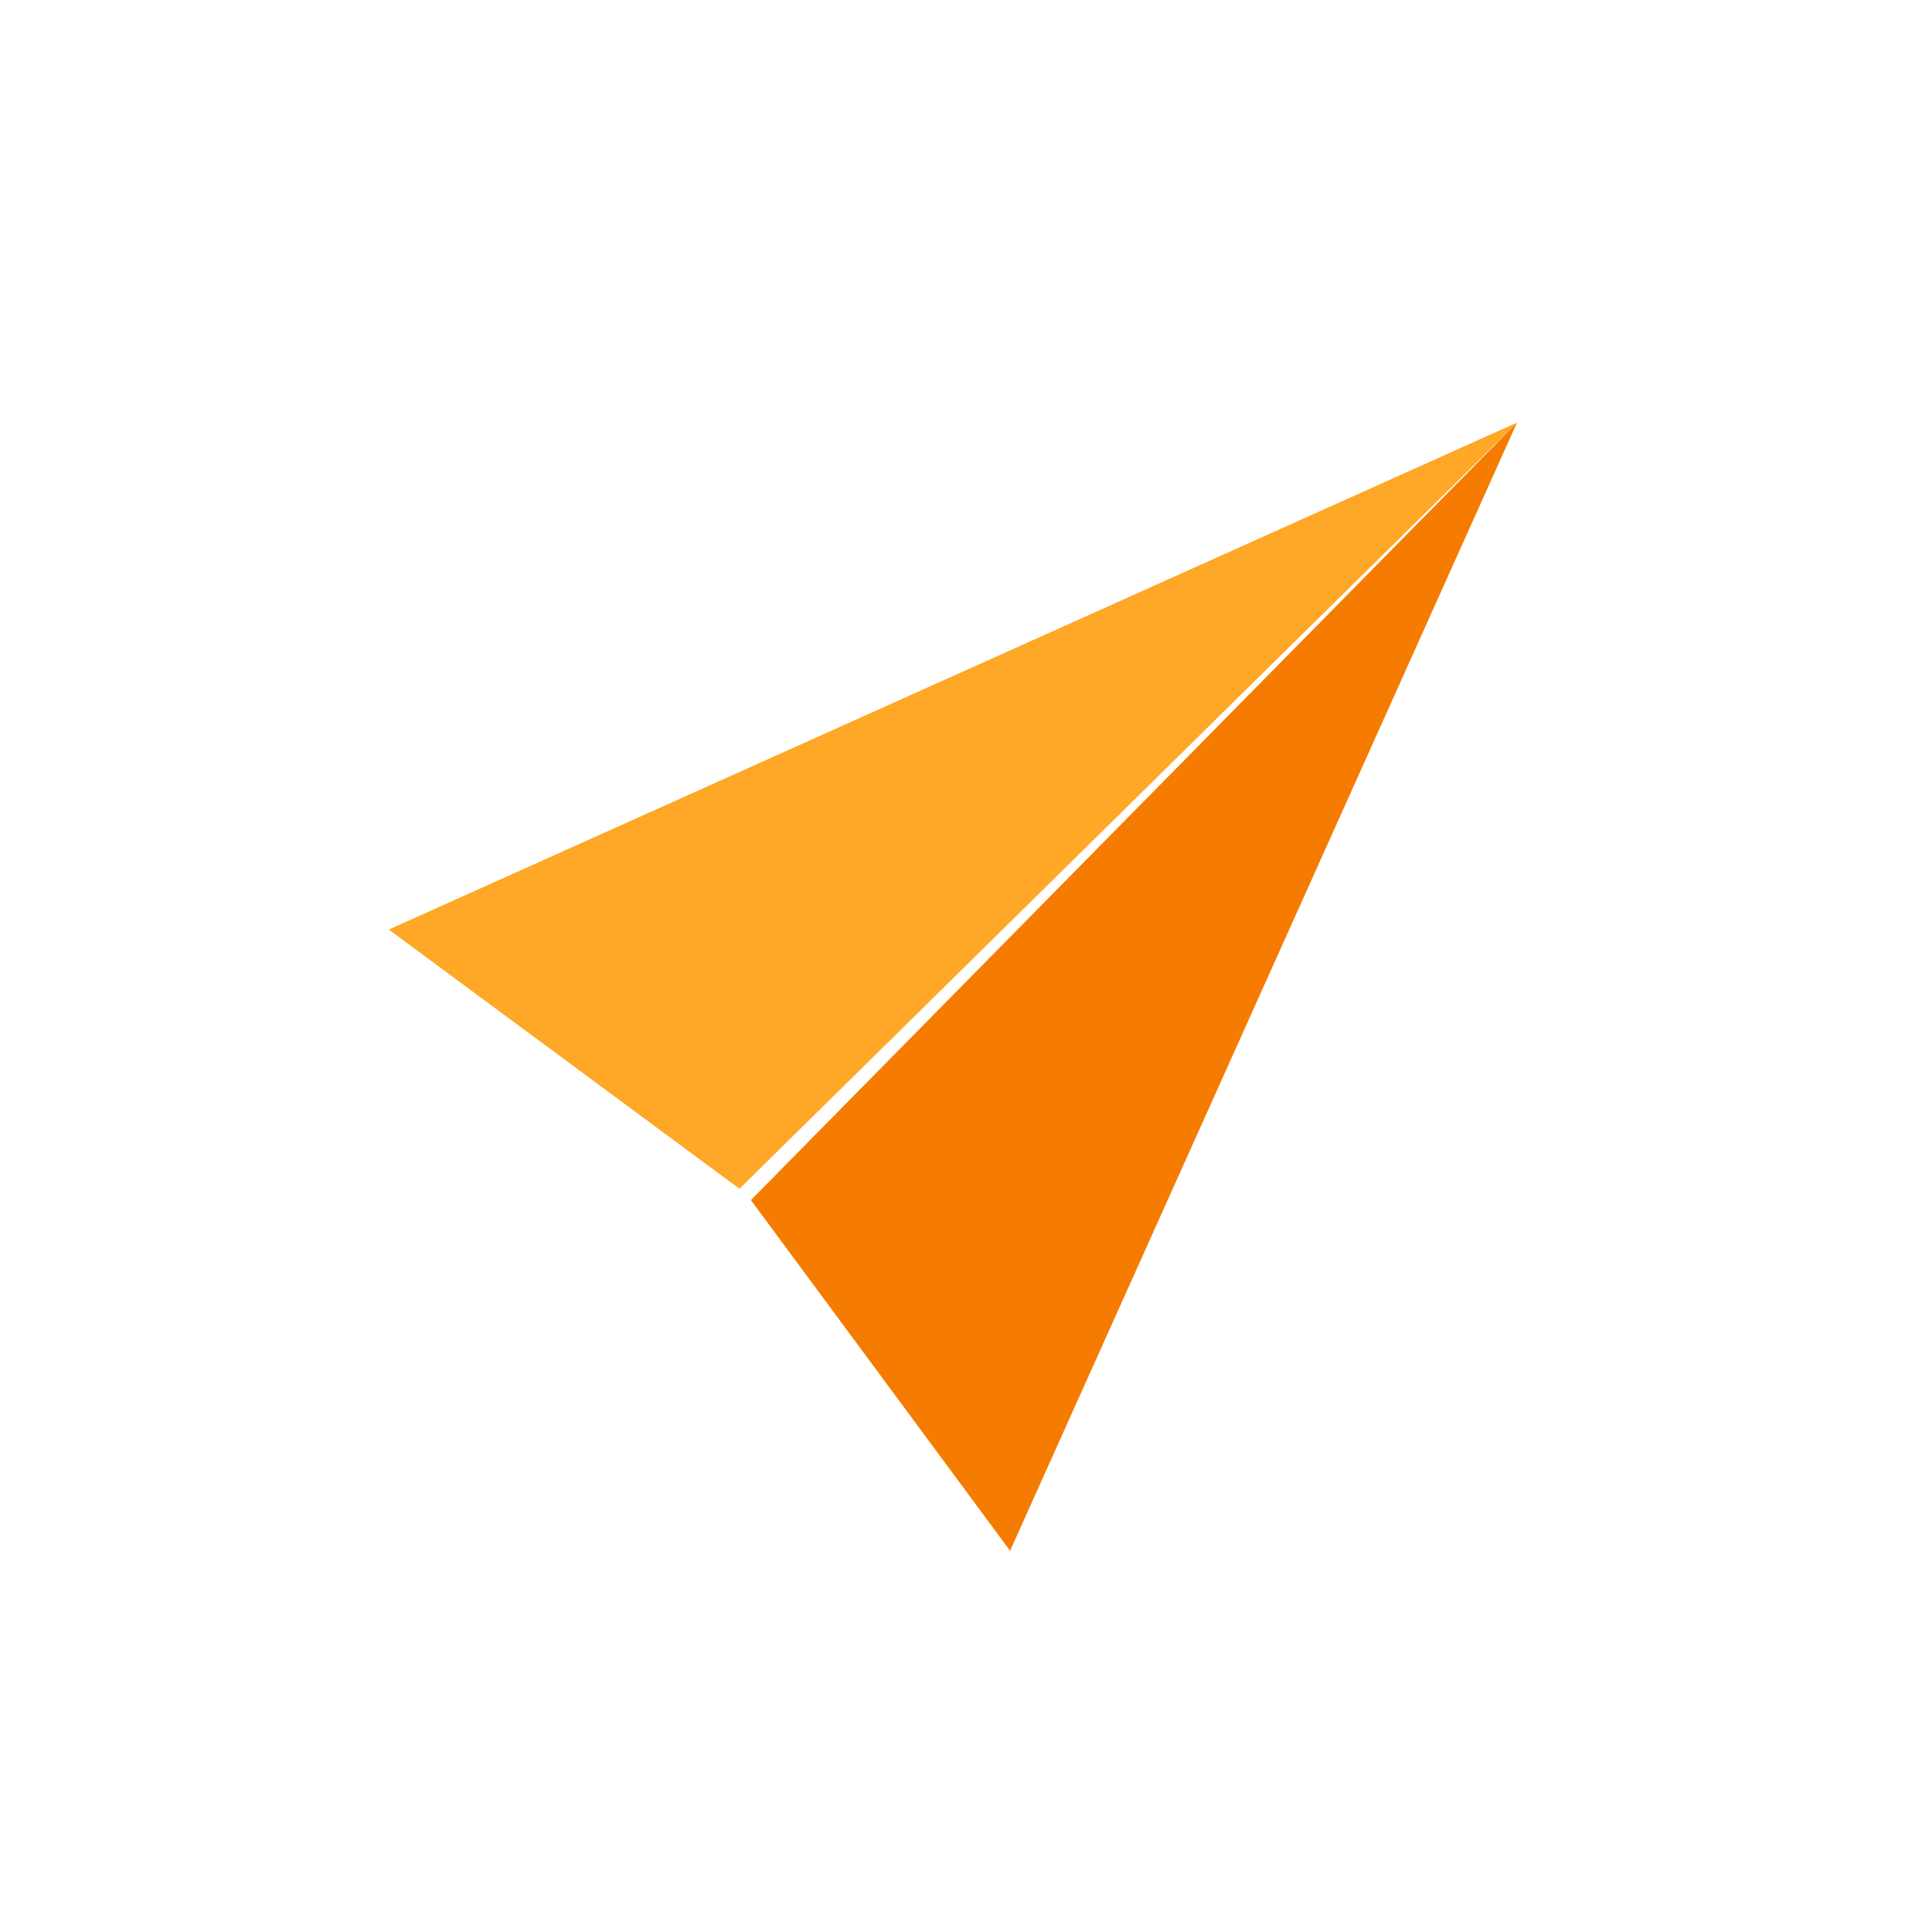 <?xml version="1.0" encoding="UTF-8" ?>
<svg
        width="512"
        height="512"
        version="1.1"
        viewBox="0 0 135.47 135.47"
        xmlns="http://www.w3.org/2000/svg">
    <g stroke-width="0">
        <path
                transform="translate(0 -161.53)"
                d="m27.261 226.71 79.112-35.547-54.523 53.721z"
                fill="#ffa726"
                stroke="#ffa726" />
        <path
                transform="translate(0 -161.53)"
                d="m70.826 270.27 35.547-79.112-53.721 54.523z"
                fill="#f57c00"
                stroke="#f57c00" />
    </g>
</svg>